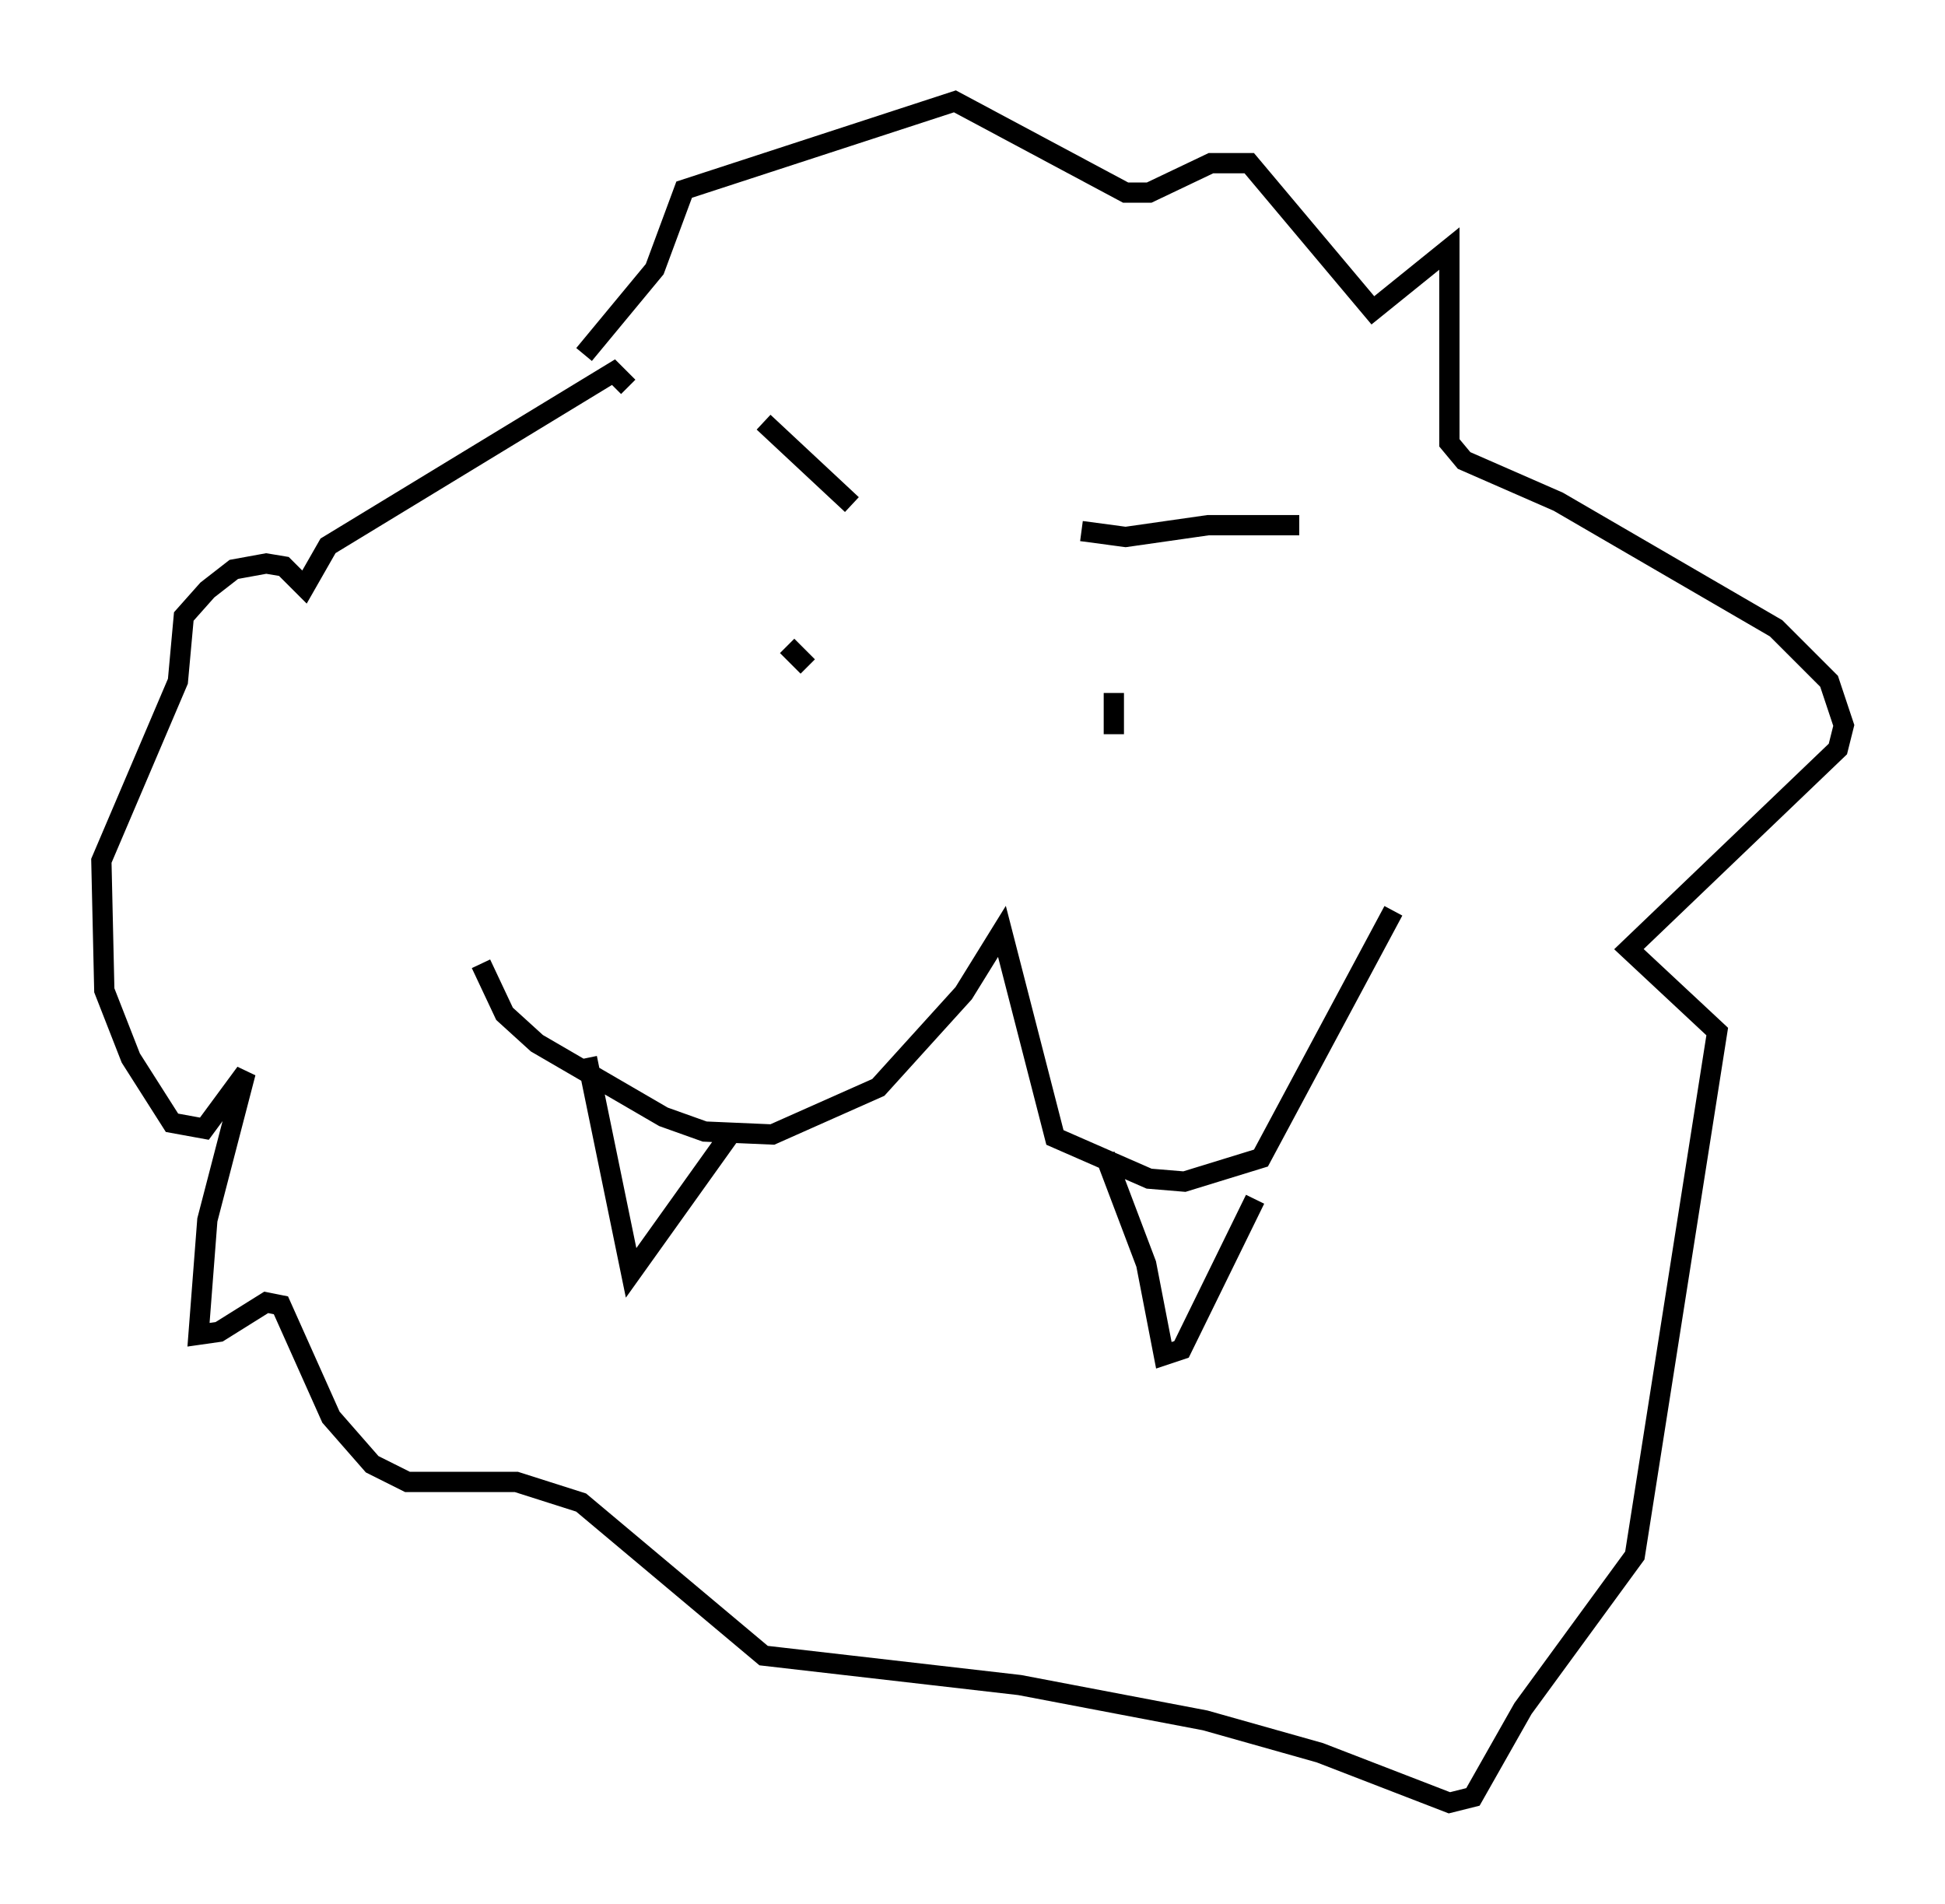 <?xml version="1.0" encoding="utf-8" ?>
<svg baseProfile="full" height="93.955" version="1.1" width="95.989" xmlns="http://www.w3.org/2000/svg" xmlns:ev="http://www.w3.org/2001/xml-events" xmlns:xlink="http://www.w3.org/1999/xlink"><defs /><rect fill="white" height="93.955" width="95.989" x="0" y="0" /><path d="M24.173, 42.184 m-0.436, 5.374 l1.162, 2.469 1.598, 1.453 l6.246, 3.631 2.034, 0.726 l3.341, 0.145 5.229, -2.324 l4.212, -4.648 1.888, -3.05 l2.615, 10.168 4.648, 2.034 l1.743, 0.145 3.777, -1.162 l6.536, -12.201 m-39.799, 7.263 l2.179, 10.603 5.084, -7.117 m18.302, 1.307 l2.034, 5.374 0.872, 4.503 l0.872, -0.291 3.631, -7.408 m-24.257, -38.346 l4.358, 4.067 m11.33, 1.307 l2.179, 0.291 4.067, -0.581 l4.503, 0.0 m-28.179, 6.101 l0.0, 0.0 m2.905, -0.145 l1.017, 1.017 m15.106, 1.307 l0.0, 2.034 m-23.966, -17.14 l-0.726, -0.726 -14.089, 8.57 l-1.162, 2.034 -1.017, -1.017 l-0.872, -0.145 -1.598, 0.291 l-1.307, 1.017 -1.162, 1.307 l-0.291, 3.196 -3.777, 8.86 l0.145, 6.391 1.307, 3.341 l2.034, 3.196 1.598, 0.291 l2.034, -2.76 -1.888, 7.263 l-0.436, 5.665 1.017, -0.145 l2.324, -1.453 0.726, 0.145 l2.469, 5.52 2.034, 2.324 l1.743, 0.872 5.374, 0.0 l3.196, 1.017 9.006, 7.553 l12.637, 1.453 9.151, 1.743 l5.665, 1.598 6.391, 2.469 l1.162, -0.291 2.469, -4.358 l5.52, -7.553 4.067, -25.855 l-4.358, -4.067 10.313, -9.877 l0.291, -1.162 -0.726, -2.179 l-2.615, -2.615 -10.749, -6.246 l-4.648, -2.034 -0.726, -0.872 l0.0, -9.587 -3.777, 3.05 l-6.101, -7.263 -1.888, 0.0 l-3.05, 1.453 -1.162, 0.0 l-8.425, -4.503 -13.363, 4.358 l-1.453, 3.922 -3.486, 4.212 " fill="none" stroke="black" stroke-width="1" /></svg>